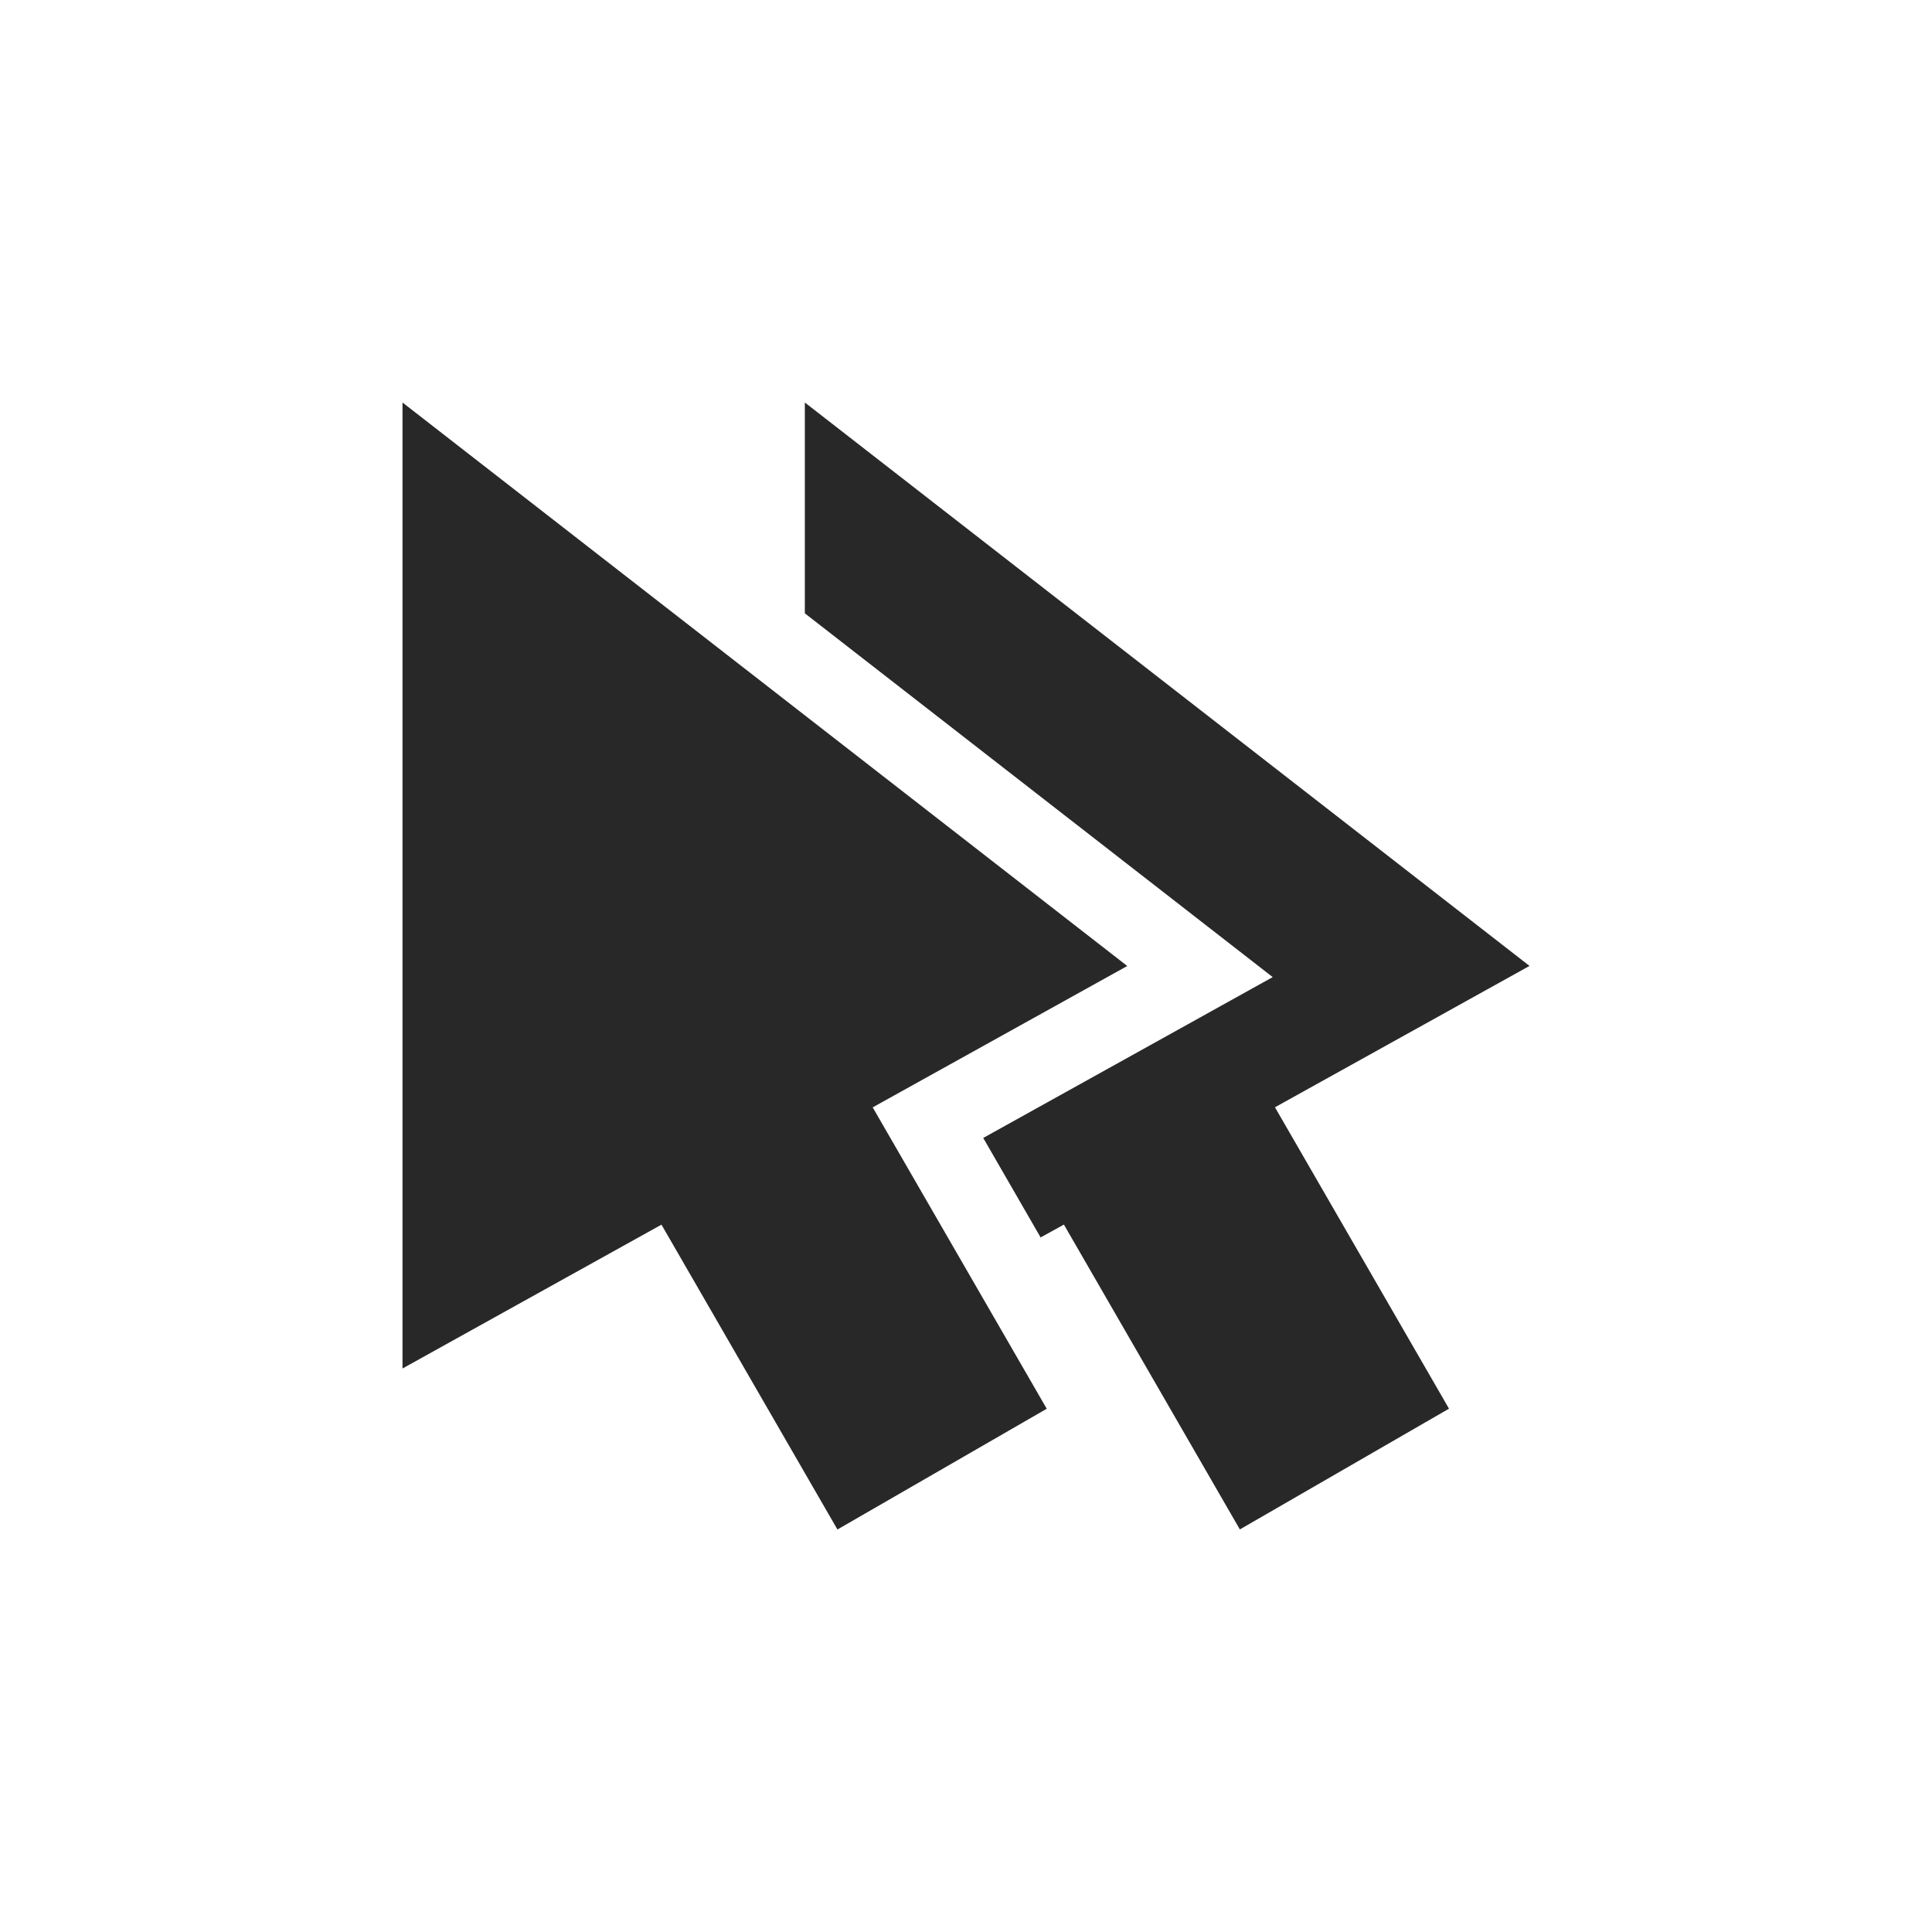 <svg width="24" height="24" version="1.1" xmlns="http://www.w3.org/2000/svg">
  <defs>
    <style id="current-color-scheme" type="text/css">.ColorScheme-Text { color:#282828; } .ColorScheme-Highlight { color:#458588; }</style>
  </defs>
  <path class="ColorScheme-Text" d="m5 5v12l3.217-1.787 2.186 3.787 2.6-1.5-2.162-3.744 3.162-1.756zm4.998 0v2.619l5.812 4.519-3.596 1.998 0.713 1.236 0.289-0.16 2.186 3.787 2.598-1.5-2.162-3.744 3.162-1.756z" fill="currentColor"/>
</svg>
